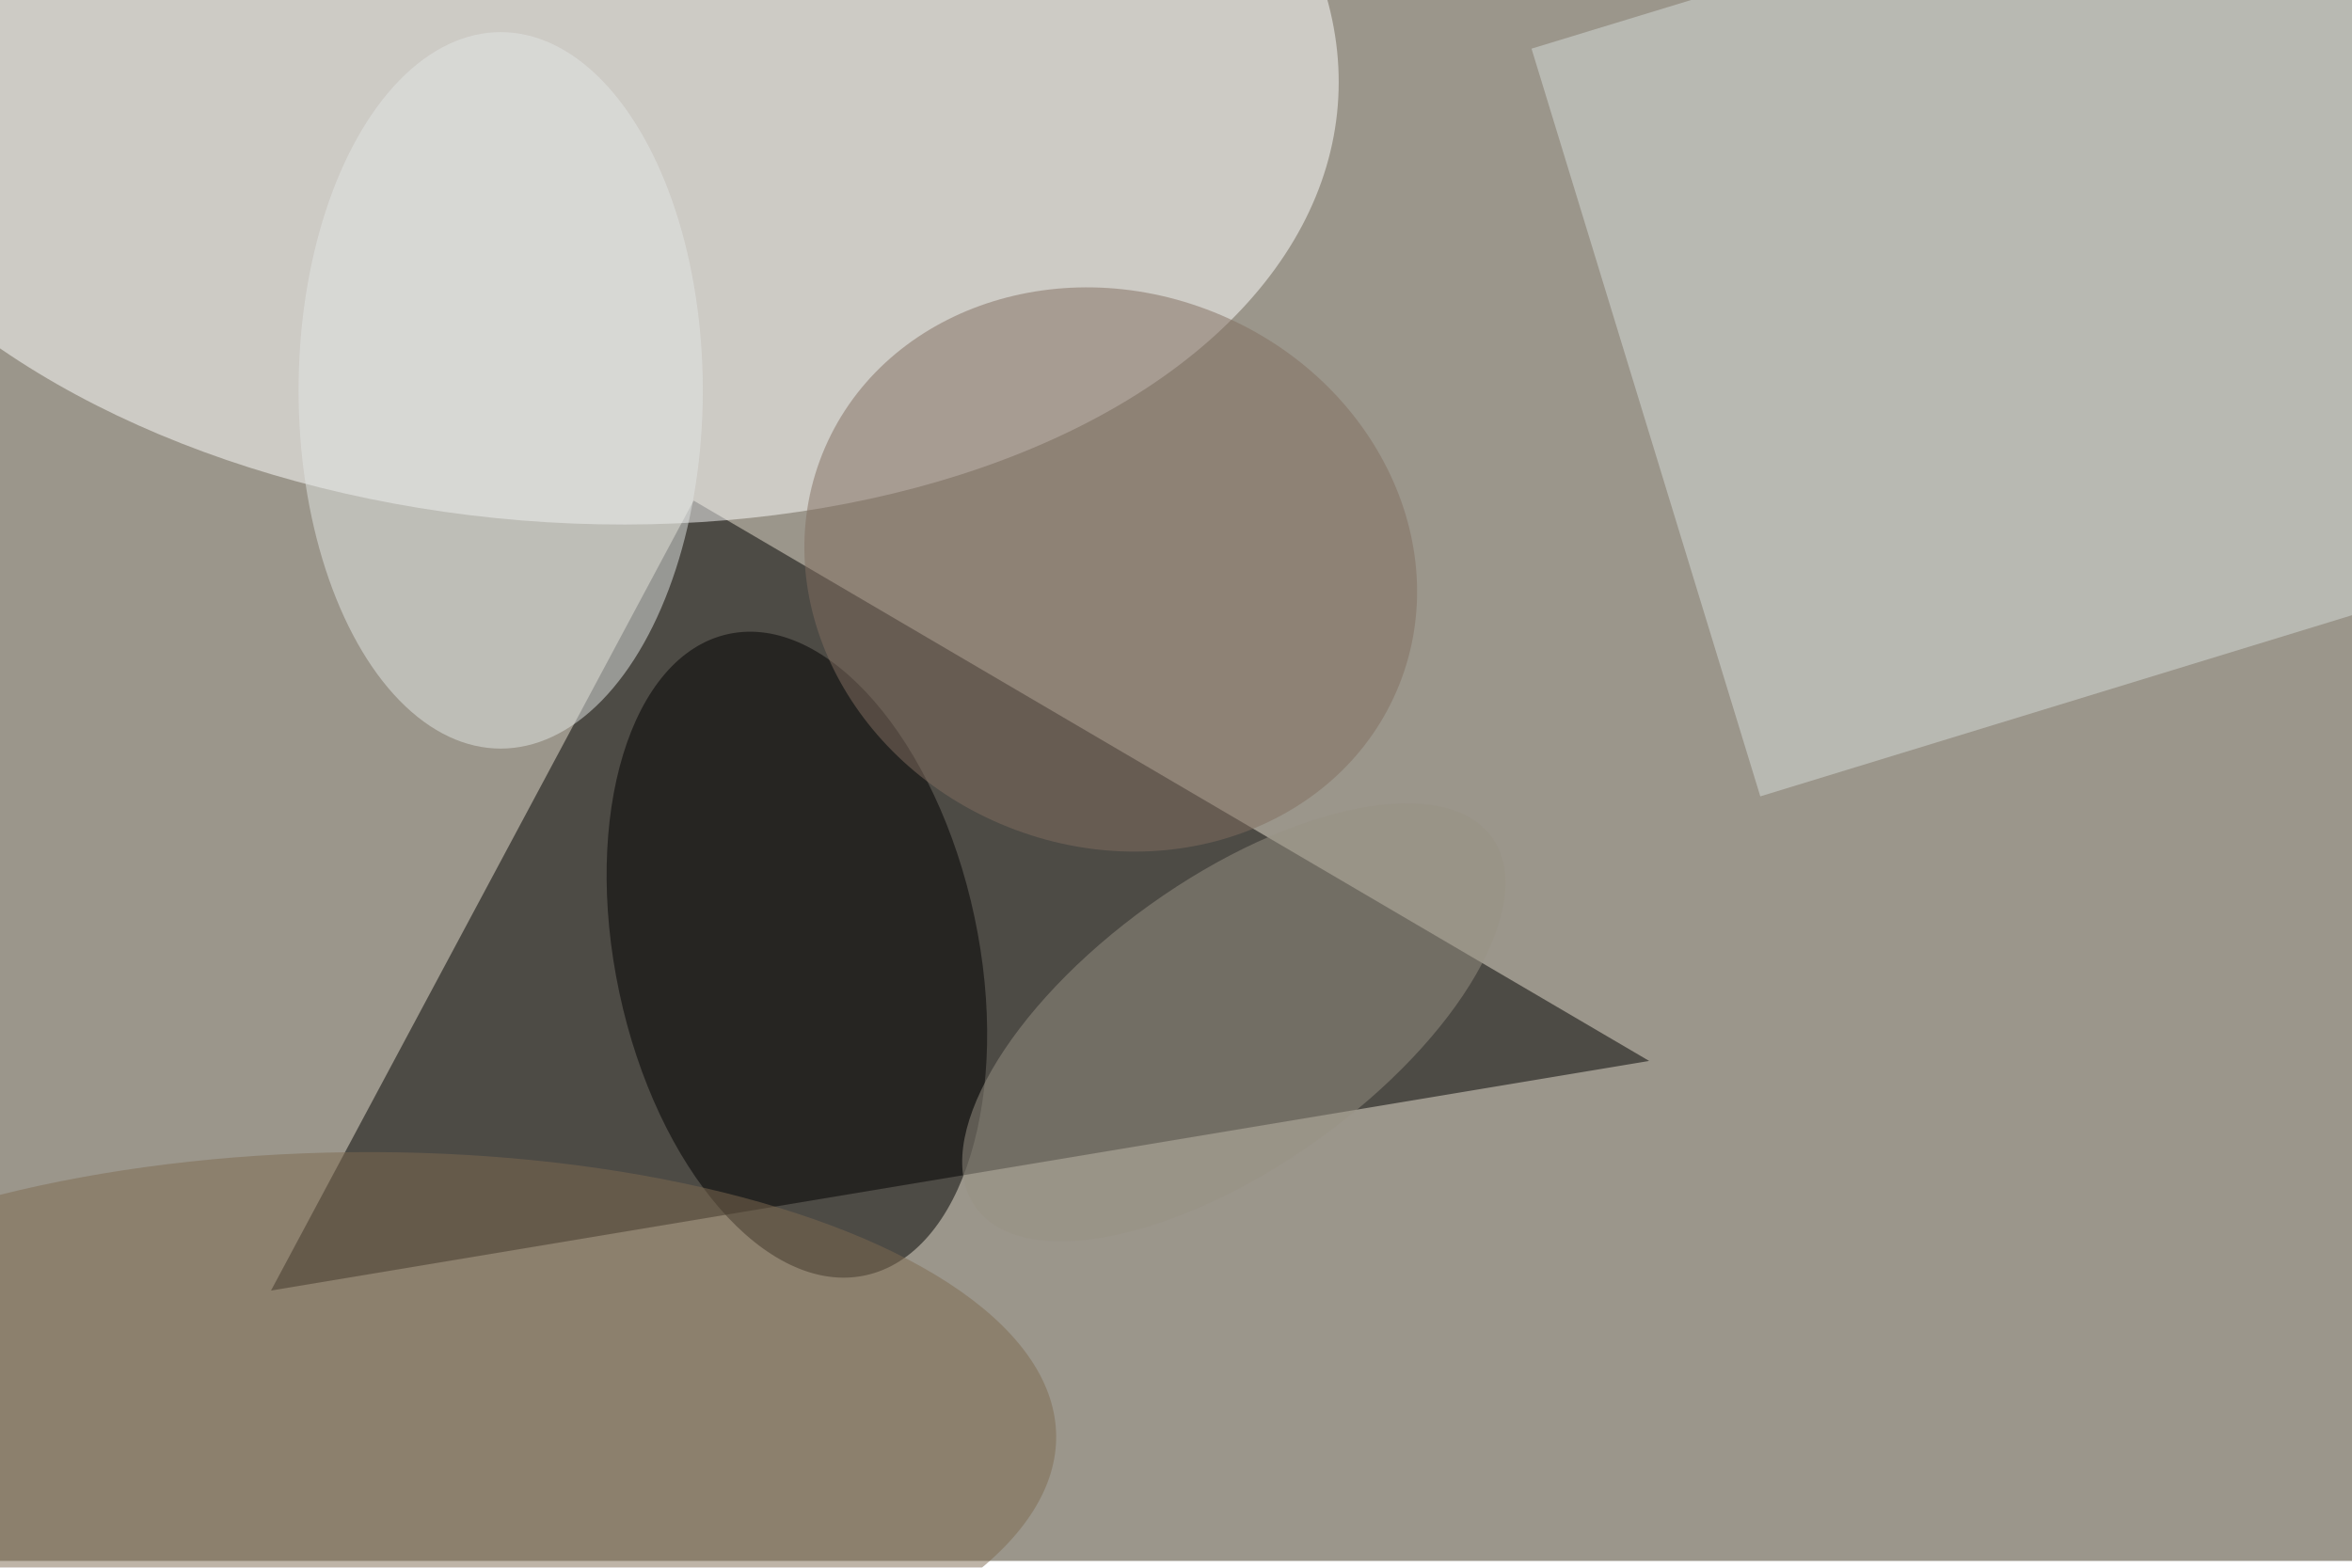 <svg xmlns="http://www.w3.org/2000/svg" viewBox="0 0 2784 1856"><filter id="b"><feGaussianBlur stdDeviation="12" /></filter><path fill="#9b968b" d="M0 0h2784v1848H0z"/><g filter="url(#b)" transform="translate(5.4 5.4) scale(10.875)" fill-opacity=".5"><path d="M179 115L29 140l46-86z"/><ellipse fill="#fff" rx="1" ry="1" transform="rotate(94.6 28.3 30) scale(52.133 84.911)"/><path fill="#d7ddda" d="M261-24.1l24.8 81.3-94.7 29-24.9-81.4z"/><ellipse rx="1" ry="1" transform="rotate(-102 85 16.8) scale(35.698 19.762)"/><ellipse fill="#7f6b51" rx="1" ry="1" transform="matrix(.335 31.663 -76.462 .809 38 156.6)"/><ellipse fill="#826f61" rx="1" ry="1" transform="matrix(31.397 12.558 -11.207 28.02 120.4 61.5)"/><ellipse fill="#e3e6e5" cx="54" cy="42" rx="22" ry="39"/><ellipse fill="#999384" rx="1" ry="1" transform="matrix(28.108 -20.124 9.152 12.783 133.8 110.8)"/></g></svg>